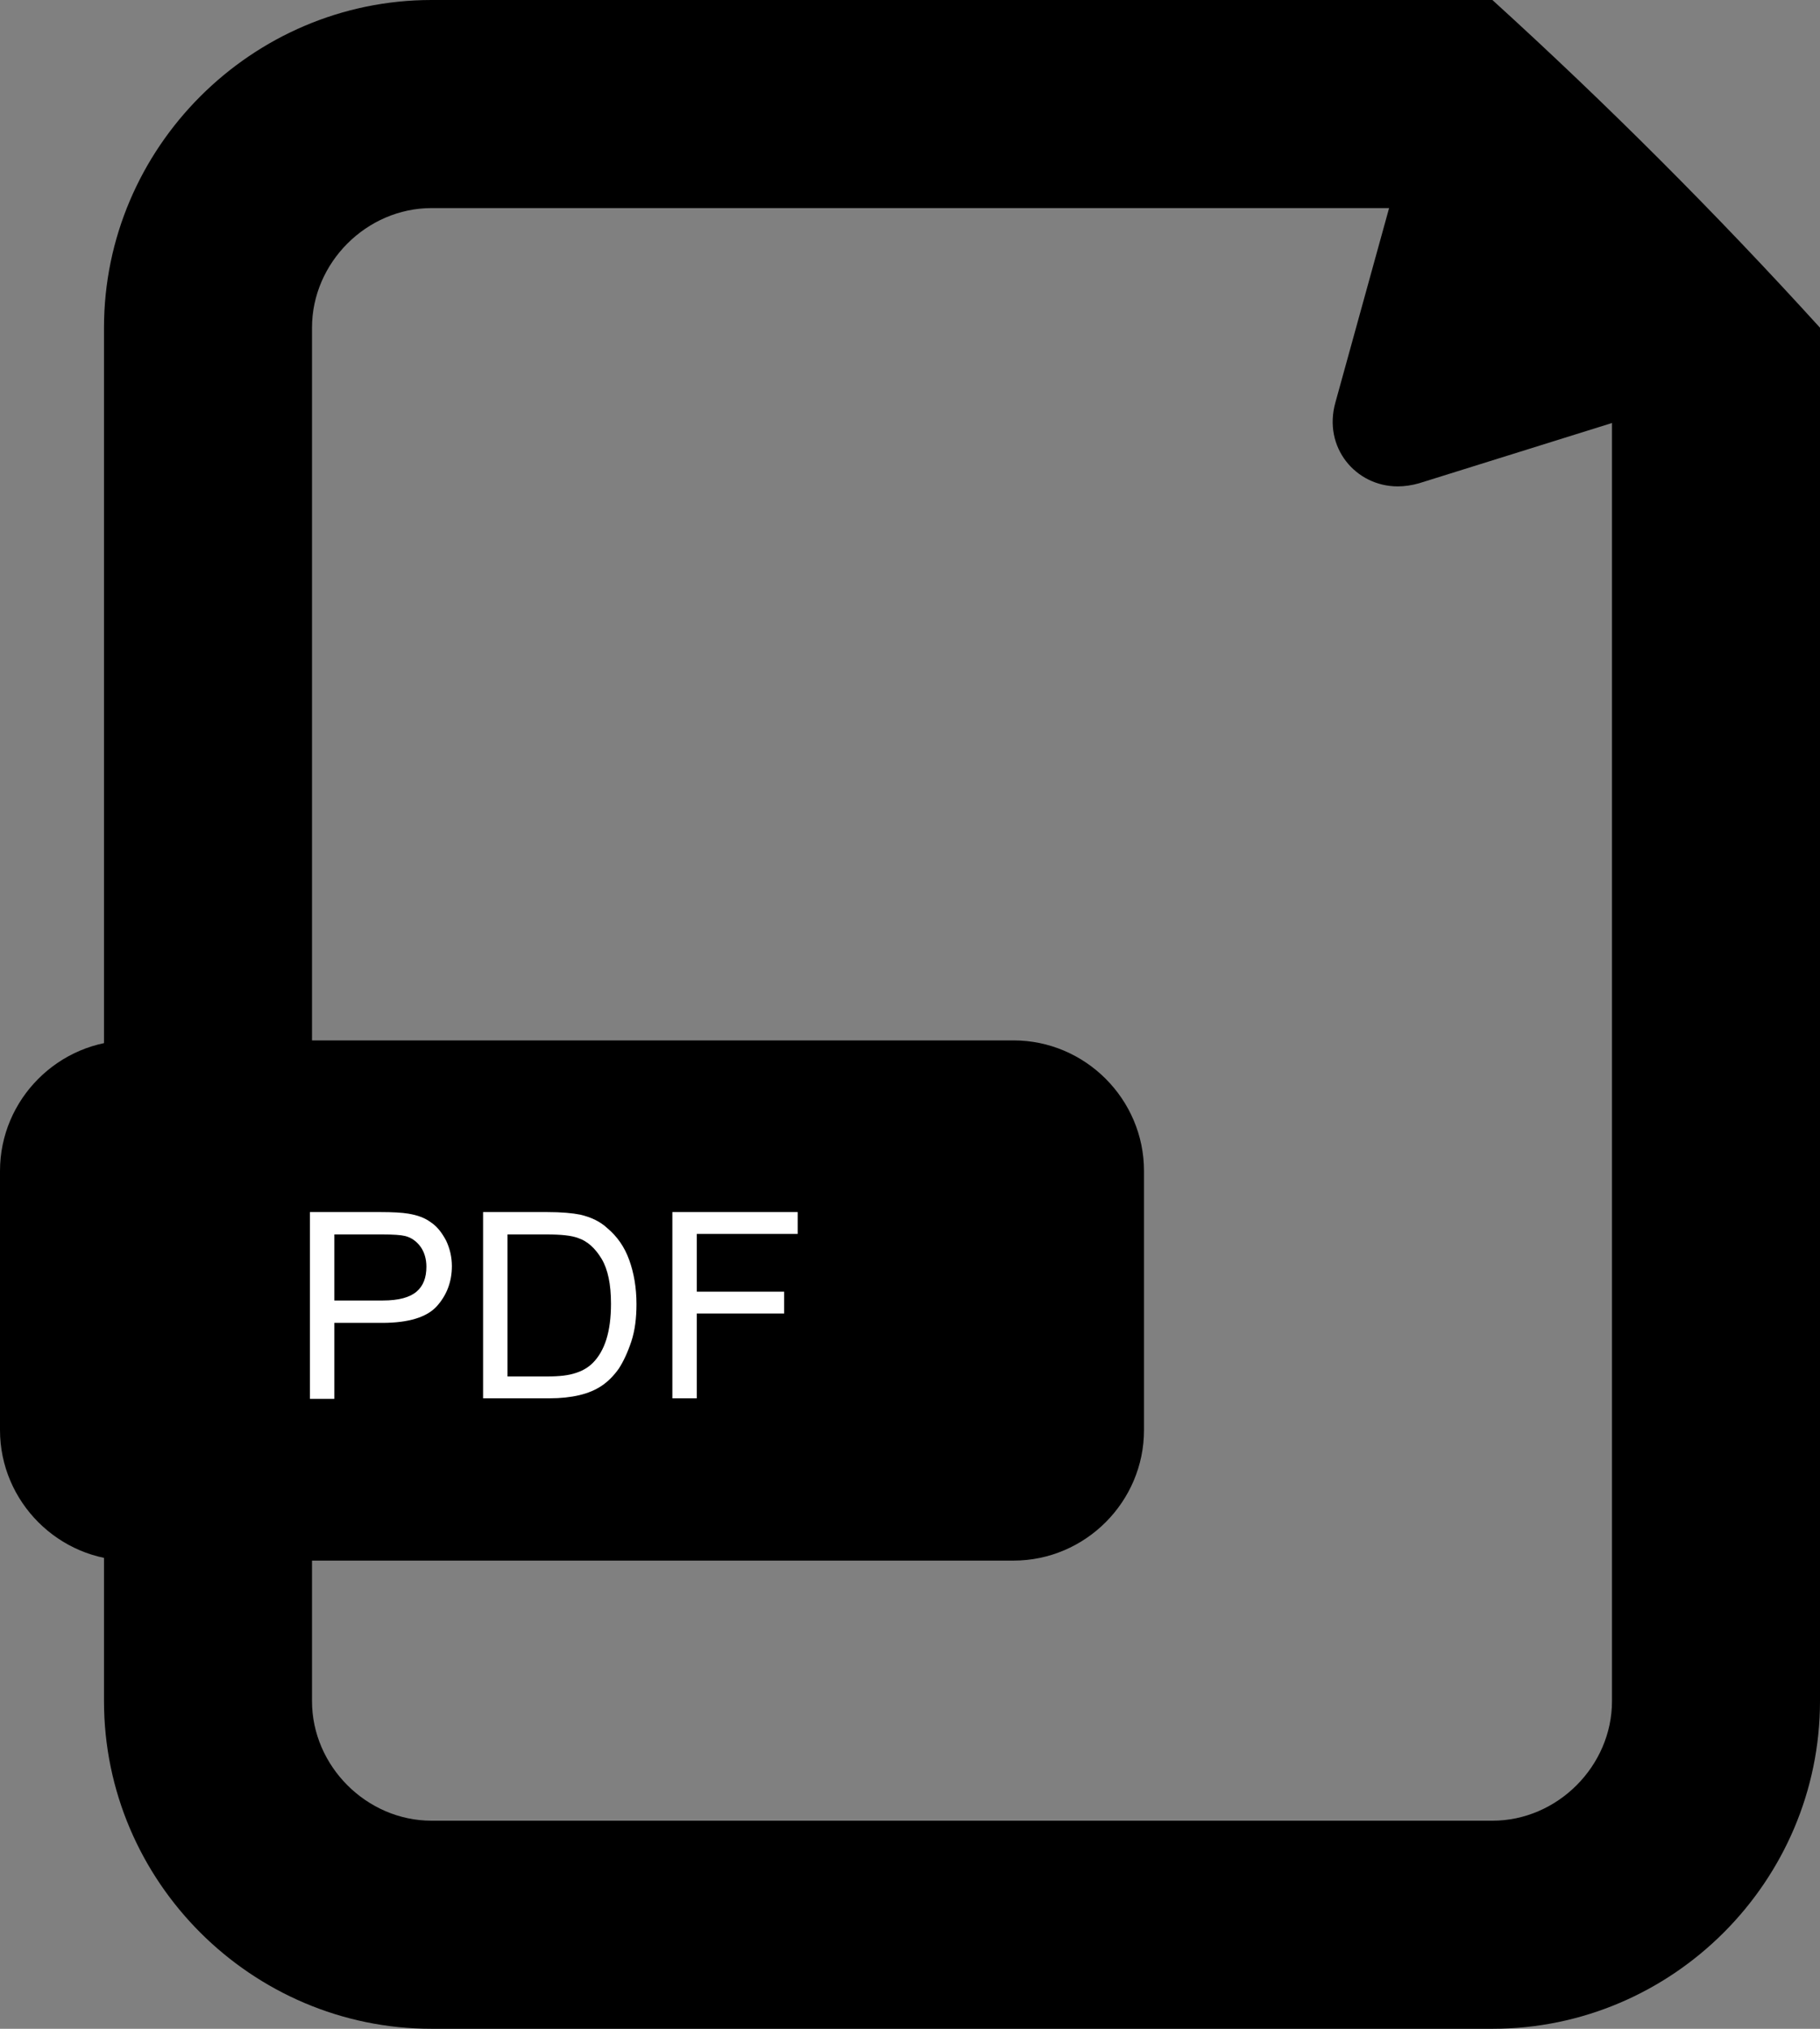 <?xml version="1.0" encoding="UTF-8"?><svg xmlns="http://www.w3.org/2000/svg" viewBox="0 0 35 39"><rect x="0" y="0" width="35" height="39" fill="#808080" stroke="none"/><defs><style>.d{fill:#fff;}</style></defs><g id="a"/><g id="b"><g id="c"><path d="M27.15,4c1.74,1.59,2.26,2.11,3.85,3.85v24.85c0,1.25-1.05,2.3-2.3,2.3H8.3c-1.25,0-2.3-1.05-2.3-2.3V6.3c0-1.25,1.05-2.3,2.3-2.3H27.15m1.55-4H8.3C4.84,0,2,2.84,2,6.3v26.4c0,3.47,2.84,6.3,6.3,6.3H28.7c3.47,0,6.3-2.84,6.3-6.3V6.3q-3-3.3-6.3-6.3h0Z"/><g><polygon class="d" points="29.02 3.2 31.73 5.82 27.97 7 29.02 3.2"/><path d="M28.72,.62c-.59,0-1.18,.39-1.36,1.04l-.84,3.04-.84,3.04c-.24,.86,.39,1.61,1.2,1.61,.13,0,.27-.02,.41-.06l3.01-.94,3.01-.94c.99-.31,1.33-1.56,.62-2.25l-2.17-2.1-2.17-2.1c-.25-.24-.56-.35-.87-.35h0Z"/></g><g><rect x=".5" y="20.5" width="21" height="9" rx="2.01" ry="2.01"/><path d="M19.49,21c.83,0,1.51,.68,1.51,1.51v4.98c0,.83-.68,1.51-1.51,1.51H2.51c-.83,0-1.51-.68-1.51-1.51v-4.98c0-.83,.68-1.51,1.51-1.51H19.49m0-1H2.51c-1.38,0-2.51,1.13-2.51,2.51v4.98c0,1.38,1.13,2.51,2.51,2.51H19.49c1.38,0,2.51-1.13,2.51-2.51v-4.98c0-1.38-1.13-2.51-2.51-2.51h0Z"/></g><g><path class="d" d="M5.96,26.88v-3.58h1.35c.24,0,.42,.01,.54,.03,.18,.03,.32,.08,.44,.17,.12,.08,.21,.2,.29,.35,.07,.15,.11,.31,.11,.49,0,.3-.1,.56-.29,.77-.19,.21-.54,.32-1.05,.32h-.92v1.46h-.47Zm.47-1.88h.93c.31,0,.52-.06,.65-.17s.19-.27,.19-.48c0-.15-.04-.28-.11-.38-.08-.11-.18-.18-.3-.21-.08-.02-.23-.03-.44-.03h-.92v1.28Z"/><path class="d" d="M9.29,26.88v-3.58h1.23c.28,0,.49,.02,.64,.05,.21,.05,.38,.13,.52,.26,.19,.16,.33,.36,.42,.61,.09,.25,.14,.53,.14,.85,0,.27-.03,.51-.1,.72s-.15,.38-.24,.52c-.1,.14-.21,.25-.33,.33-.12,.08-.26,.14-.43,.18-.17,.04-.36,.06-.57,.06h-1.29Zm.47-.42h.76c.24,0,.42-.02,.56-.07,.13-.04,.24-.11,.32-.19,.11-.11,.2-.26,.26-.45,.06-.19,.09-.42,.09-.69,0-.37-.06-.66-.18-.86-.12-.2-.27-.34-.45-.4-.13-.05-.33-.07-.61-.07h-.75v2.73Z"/><path class="d" d="M12.93,26.88v-3.58h2.41v.42h-1.94v1.11h1.68v.42h-1.68v1.63h-.47Z"/></g></g></g></svg>